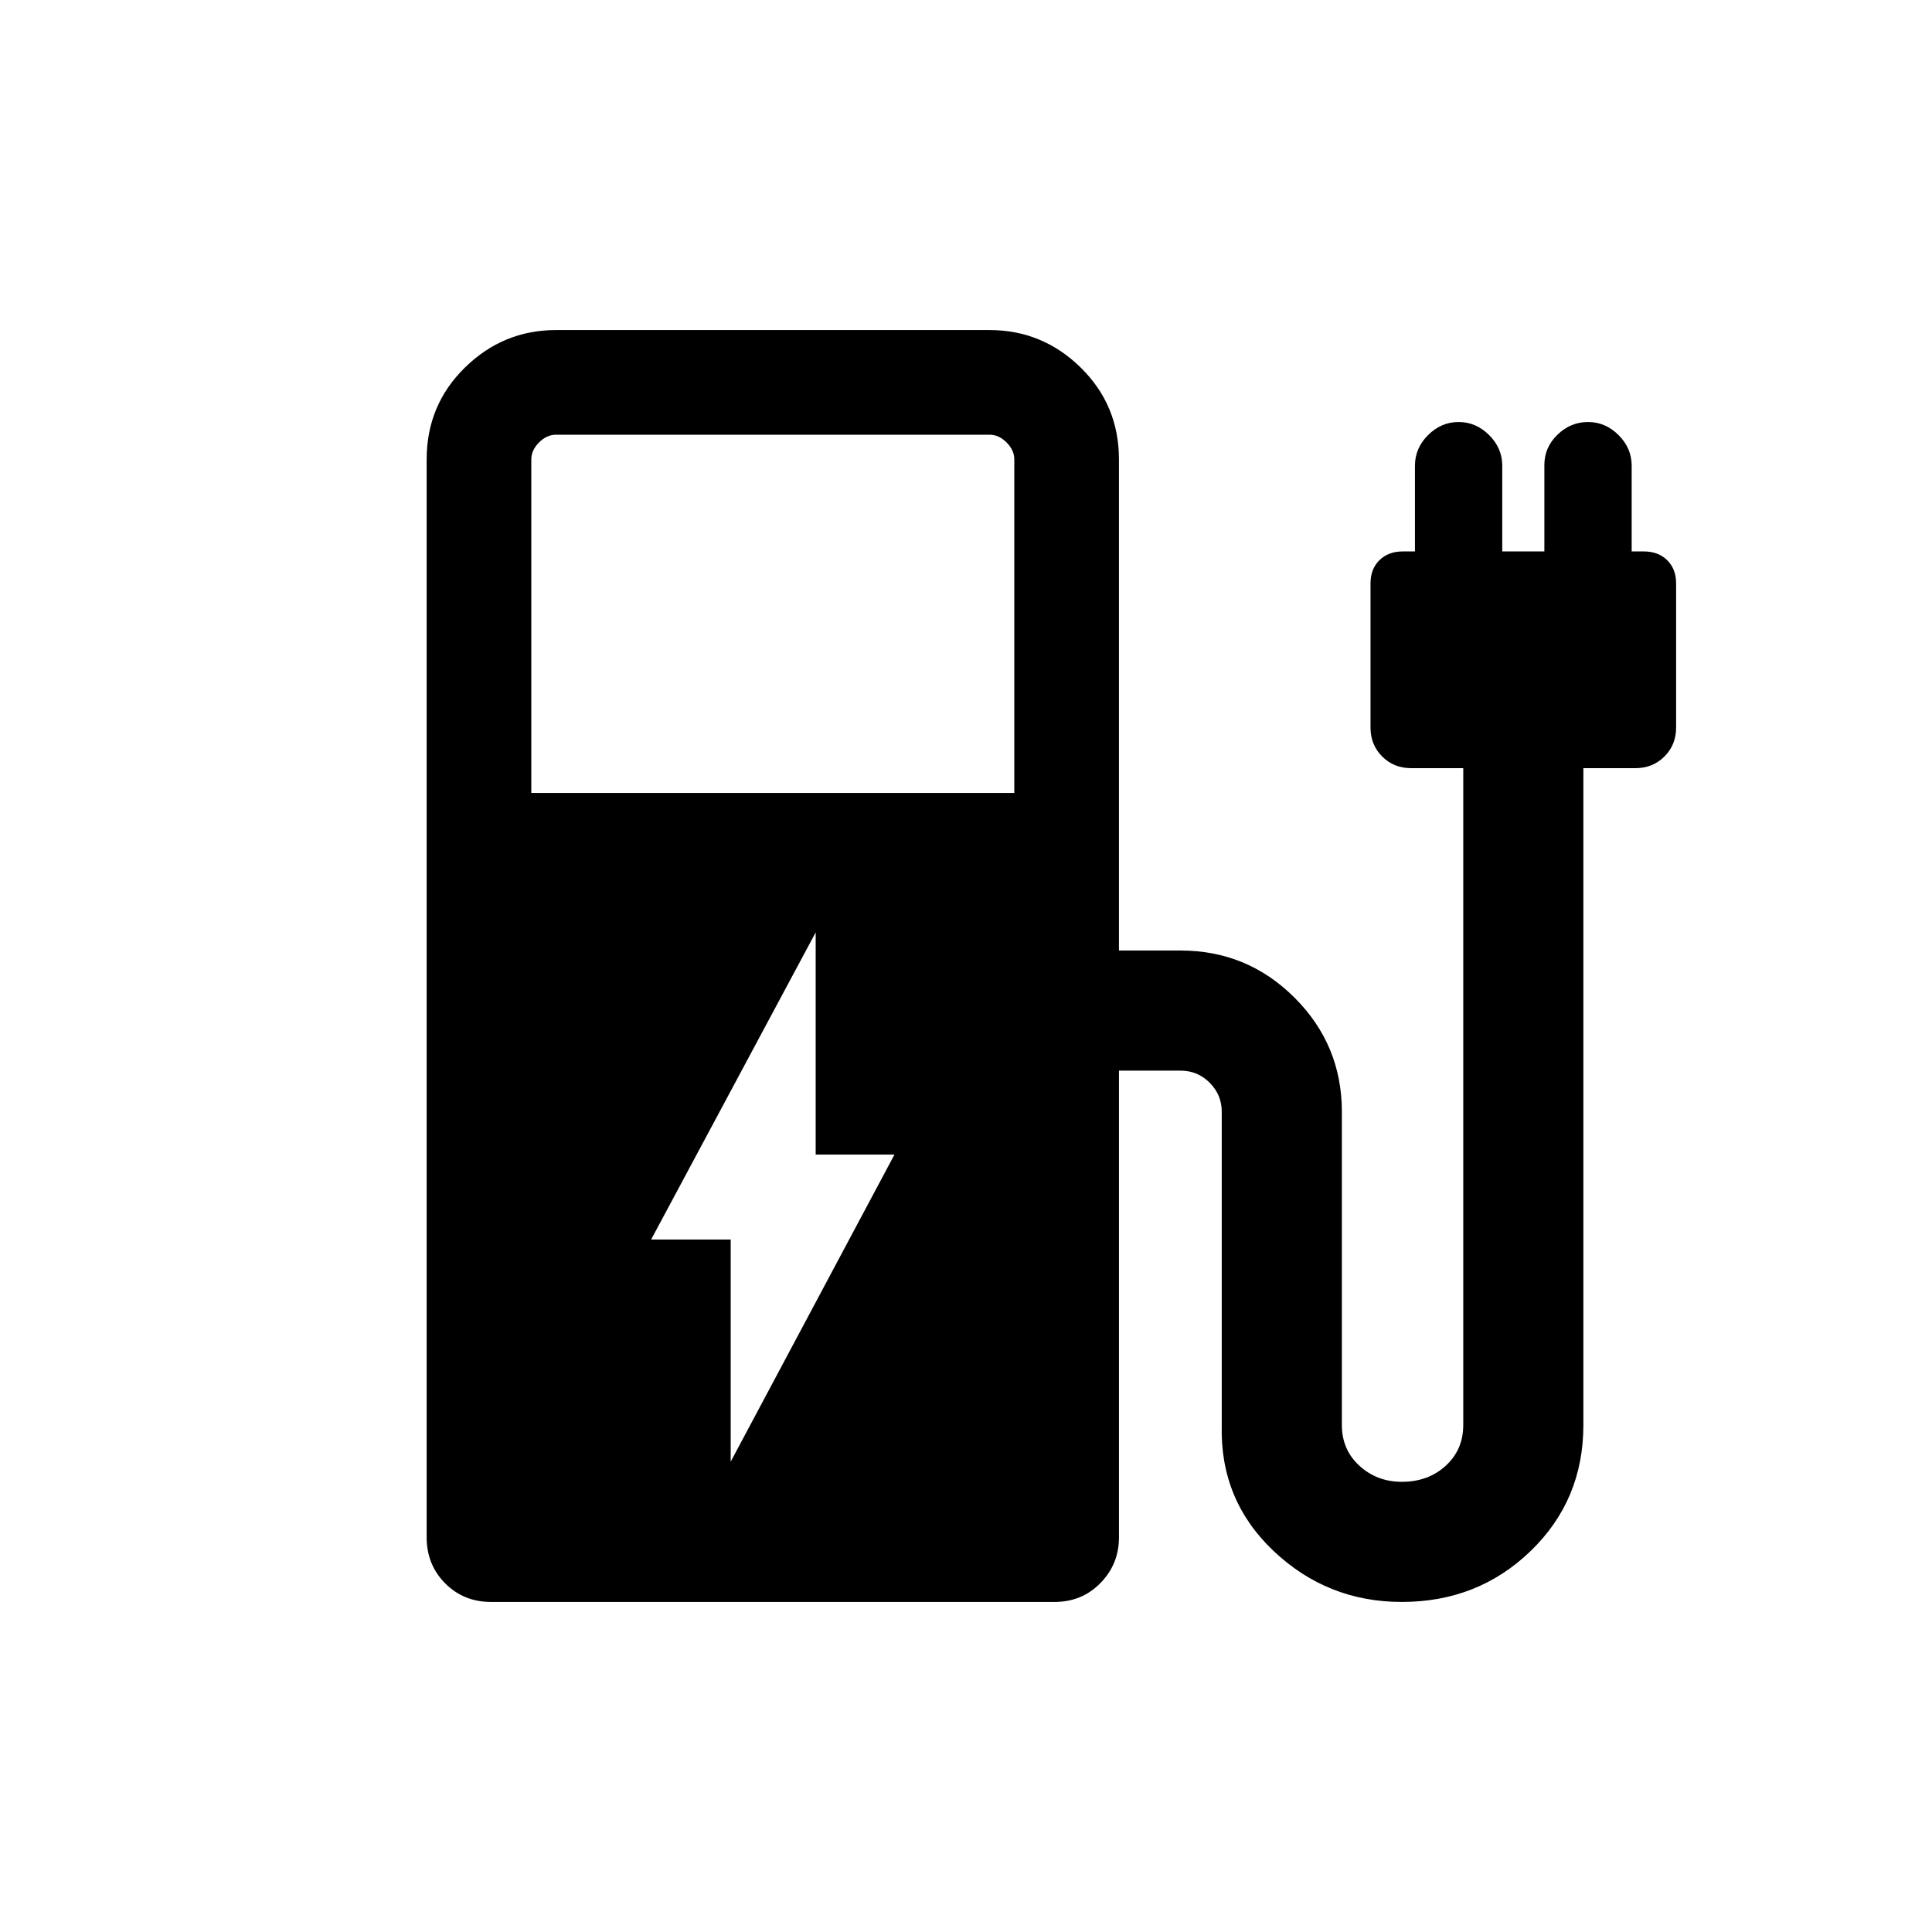 <svg xmlns="http://www.w3.org/2000/svg" height="20" viewBox="0 -960 960 960" width="20"><path d="m363.077-233.694 81.384-152.614h-39.154v-110.384l-81.768 152.614h39.538v110.384ZM264-565.999h240v-165.692q0-4.616-3.846-8.463-3.847-3.846-8.463-3.846H276.309q-4.616 0-8.463 3.846-3.846 3.847-3.846 8.463v165.692Zm259.998 401.998H243.994q-13.6 0-22.796-9.245-9.197-9.244-9.197-22.909v-535.536q0-27.008 19-45.658 19-18.65 45.308-18.65h215.382q26.308 0 45.308 18.65t19 45.658v243.998h30.615q33.206 0 56.68 23.474 23.473 23.473 23.473 56.68v155.615q0 12.308 8.731 20.27 8.731 7.961 21.061 7.961 13.055 0 21.786-7.961 8.731-7.962 8.731-20.27v-326.384h-25.924q-8.565 0-14.359-5.794-5.794-5.794-5.794-14.359v-71.654q0-7.154 4.423-11.519t11.654-4.365h6v-42.615q0-8.677 6.507-15.185 6.508-6.507 15.185-6.507t15.184 6.507q6.508 6.508 6.508 15.185v42.615h20.923v-42.949q0-8.743 6.508-15.051 6.507-6.307 15.184-6.307t15.184 6.507q6.508 6.508 6.508 15.185v42.615h6q7.231 0 11.654 4.365t4.423 11.519v71.654q0 8.565-5.794 14.359-5.794 5.794-14.36 5.794h-25.923v326.384q0 37.308-26.204 62.615-26.204 25.308-64.006 25.308-36.943 0-63.712-25.308-26.769-25.307-25.769-62.615v-155.615q0-8.462-6-14.462-6.001-6-14.462-6h-30.615v231.933q0 13.278-9.201 22.672-9.2 9.395-22.8 9.395Z"/></svg>